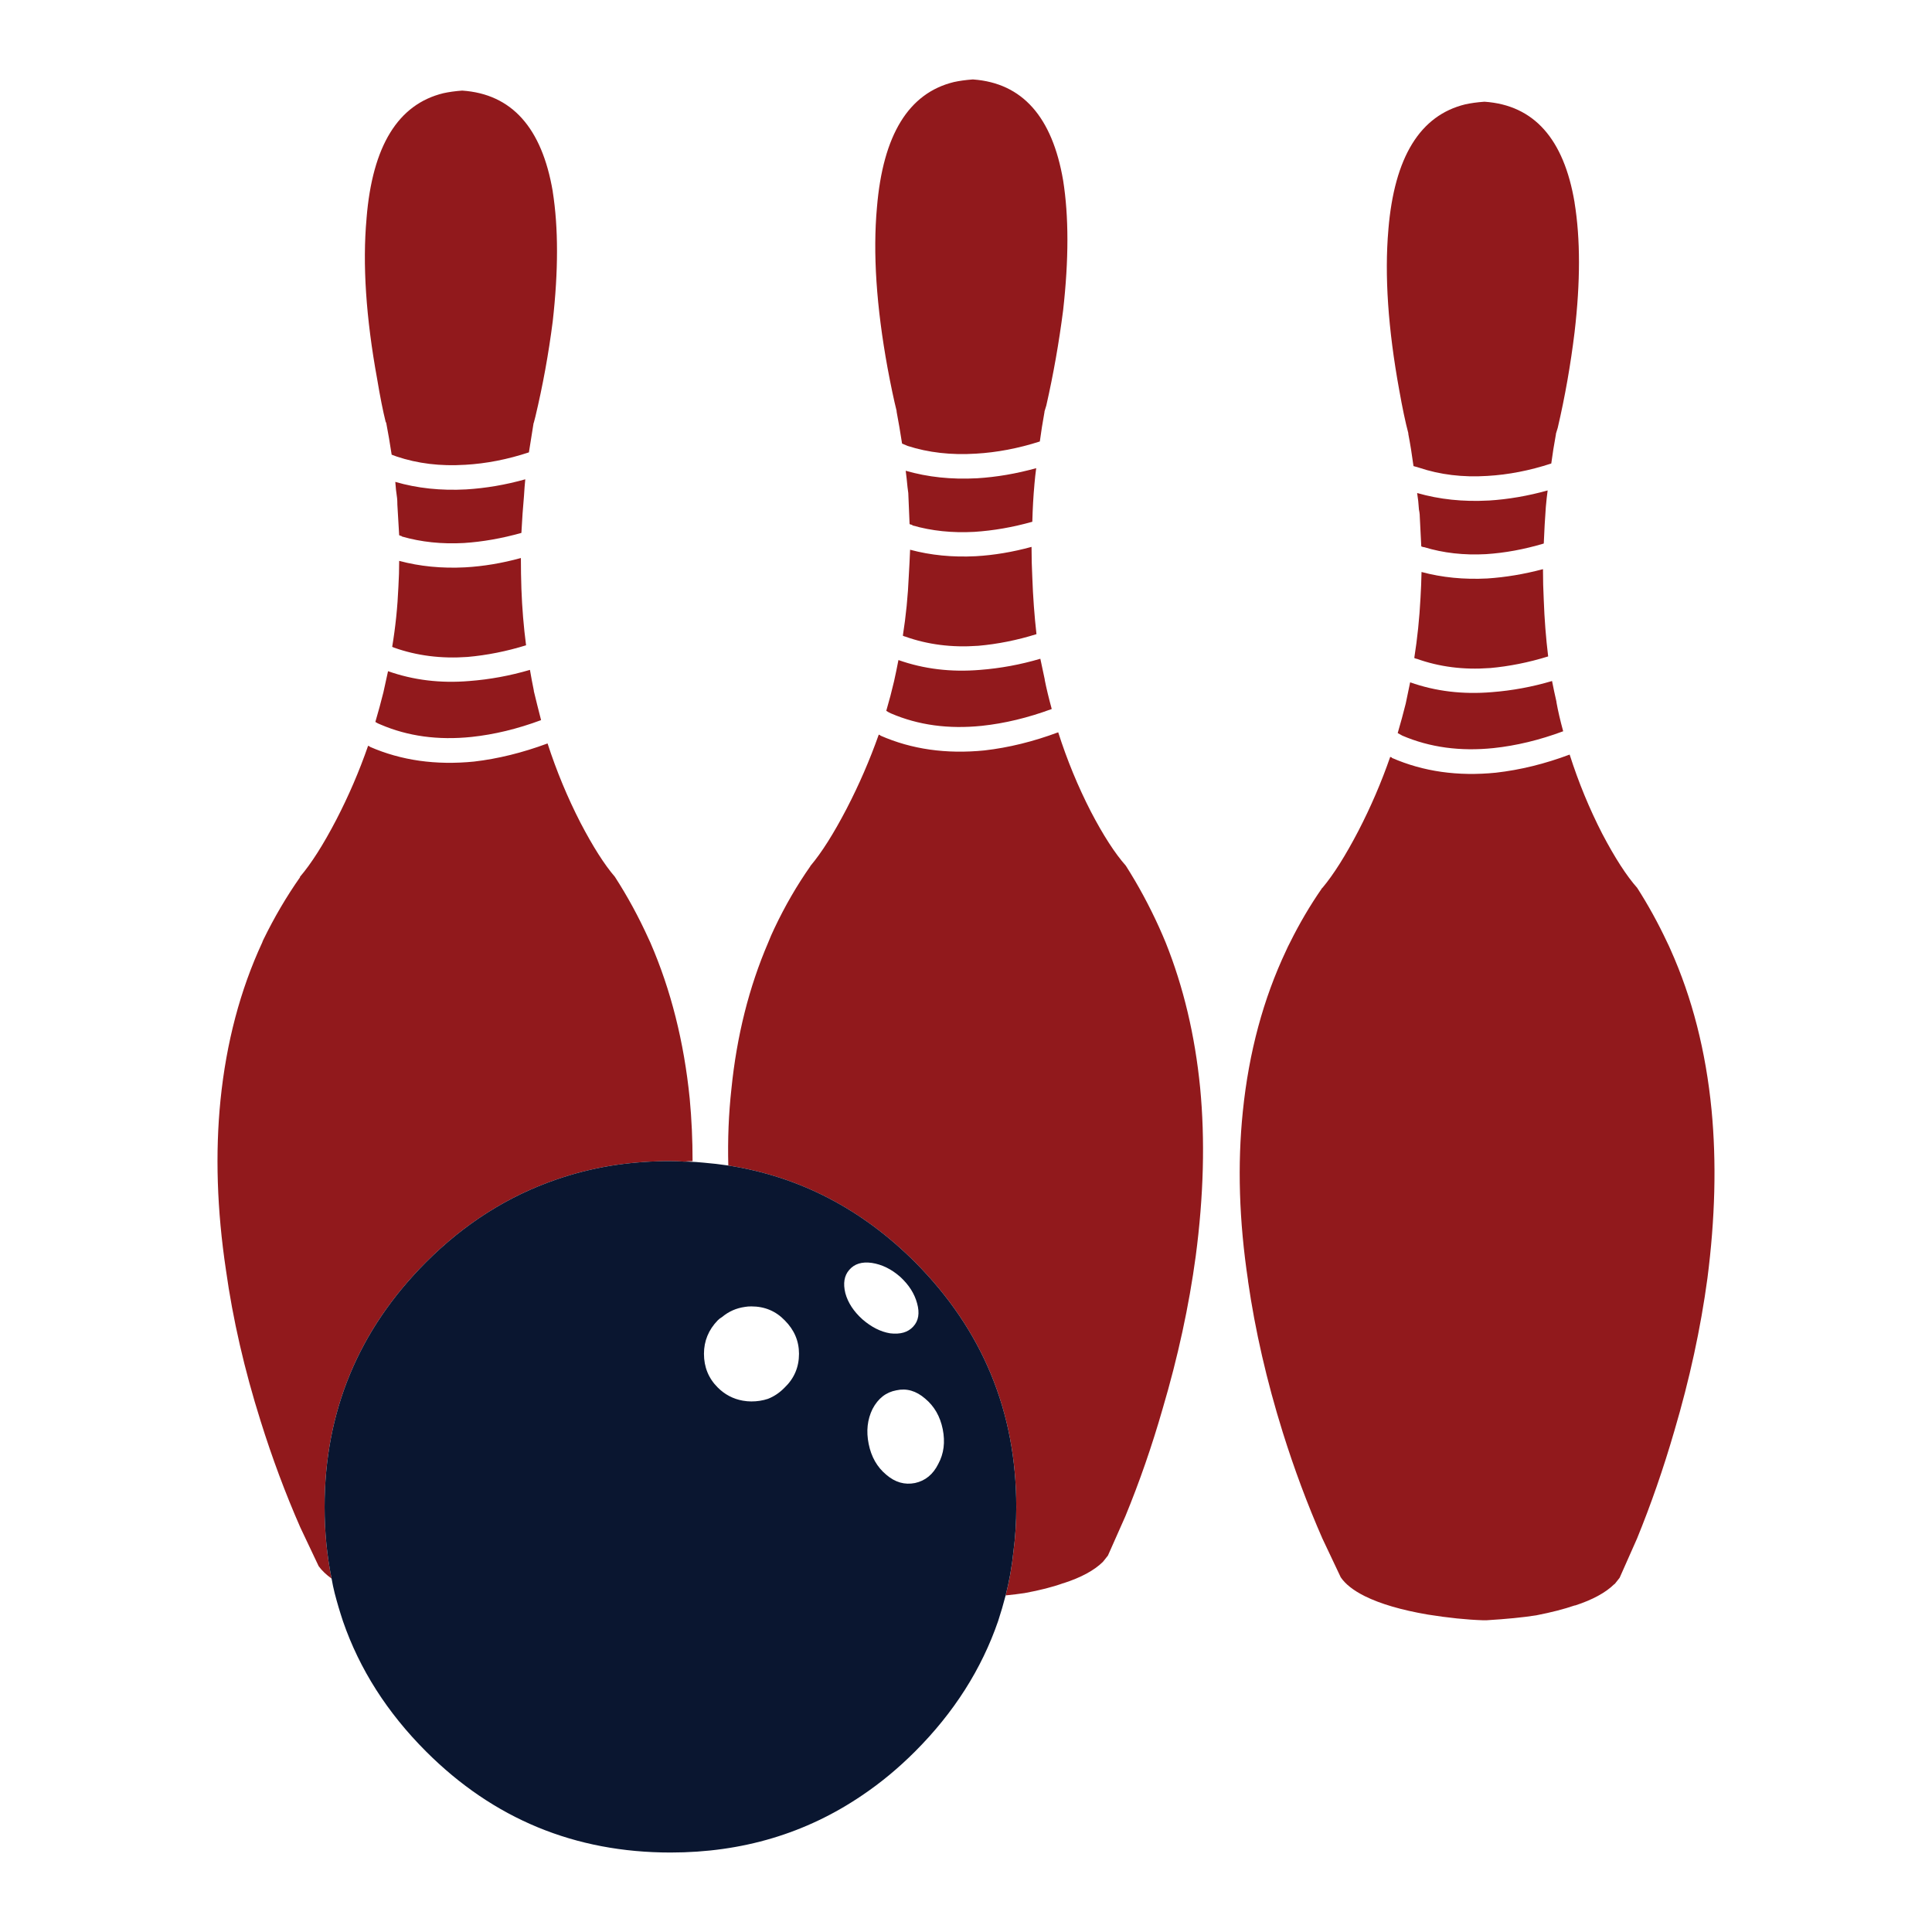 <?xml version="1.0" encoding="utf-8"?>
<!-- Generator: Adobe Illustrator 16.0.0, SVG Export Plug-In . SVG Version: 6.00 Build 0)  -->
<!DOCTYPE svg PUBLIC "-//W3C//DTD SVG 1.1//EN" "http://www.w3.org/Graphics/SVG/1.1/DTD/svg11.dtd">
<svg version="1.1" id="Layer_1" xmlns="http://www.w3.org/2000/svg" xmlns:xlink="http://www.w3.org/1999/xlink" x="0px" y="0px"
	 width="300px" height="300px" viewBox="0 0 300 300" enable-background="new 0 0 300 300" xml:space="preserve">
<g>
	<path fill-rule="evenodd" clip-rule="evenodd" fill="#91191C" d="M230.466,15.798h0.08c7.64,0.536,12.29,5.75,13.953,15.642v0.04
		c0.911,5.603,0.911,12.304,0,20.105c-0.617,5.066-1.488,10.012-2.613,14.838l-0.282,0.924c0,0.027,0,0.054,0,0.081
		c-0.295,1.608-0.537,3.124-0.723,4.544c-3.352,1.099-6.662,1.743-9.933,1.93c-3.807,0.242-7.345-0.187-10.616-1.286l-0.845-0.242
		c-0.241-1.796-0.509-3.458-0.804-4.986c0-0.026,0-0.066,0-0.12c-0.456-1.715-0.925-3.941-1.408-6.675
		c-1.742-9.543-2.304-17.854-1.688-24.93v-0.041c0.938-11.232,4.919-17.706,11.942-19.421
		C228.388,16.013,229.365,15.878,230.466,15.798z M221.057,84.96c-0.136-0.026-0.255-0.067-0.362-0.12l-0.241-4.786
		c0-0.027,0-0.066,0-0.12c-0.027-0.295-0.066-0.563-0.121-0.804c-0.054-0.912-0.147-1.77-0.281-2.574
		c3.458,0.992,7.144,1.381,11.058,1.167h0.08c3.002-0.188,6.046-0.71,9.128-1.568c-0.107,0.778-0.201,1.635-0.282,2.574
		c-0.133,1.769-0.24,3.659-0.32,5.669c-3.057,0.912-6.045,1.461-8.968,1.649c-3.431,0.188-6.634-0.174-9.609-1.086H221.057z
		 M239.593,88.378c0,1.608,0.04,3.203,0.121,4.785c0.106,2.976,0.335,5.897,0.683,8.766c-3.028,0.938-6.044,1.541-9.047,1.809h-0.08
		c-4.021,0.295-7.788-0.188-11.299-1.448h-0.08c-0.107-0.054-0.202-0.094-0.282-0.121c0.482-3.056,0.804-6.165,0.966-9.329
		c0.08-1.34,0.133-2.68,0.16-4.021c3.189,0.857,6.595,1.192,10.214,1.005C233.789,89.638,236.671,89.156,239.593,88.378z
		 M241.685,109.046c0.24,1.341,0.589,2.842,1.045,4.504c-3.673,1.367-7.277,2.238-10.817,2.613
		c-5.173,0.536-9.892-0.107-14.153-1.93c-0.295-0.161-0.536-0.295-0.725-0.402c0.456-1.555,0.872-3.083,1.246-4.583
		c0.216-1.073,0.443-2.172,0.686-3.297c3.939,1.394,8.162,1.903,12.666,1.527c3.162-0.241,6.285-0.817,9.368-1.729
		c0.214,1.099,0.442,2.171,0.685,3.217V109.046z M216.109,117.611l0.041,0.081c4.852,2.118,10.228,2.882,16.124,2.292
		c3.781-0.429,7.6-1.367,11.461-2.815c1.367,4.289,3.056,8.391,5.066,12.304c1.957,3.727,3.766,6.528,5.428,8.404
		c1.715,2.681,3.271,5.508,4.665,8.484c0.187,0.375,0.361,0.75,0.521,1.125c3.353,7.48,5.47,15.763,6.354,24.85
		c0.777,8.123,0.563,16.849-0.643,26.177c-1.046,7.749-2.762,15.655-5.146,23.724c-1.689,5.818-3.62,11.38-5.791,16.688
		l-2.694,6.073c-0.294,0.375-0.55,0.696-0.764,0.964c-0.054,0-0.081,0.015-0.081,0.041c-1.34,1.313-3.363,2.412-6.071,3.296h-0.08
		c-1.635,0.564-3.618,1.073-5.951,1.528c-2.038,0.322-4.61,0.577-7.721,0.766c-0.187,0-0.335,0-0.443,0c-0.025,0-0.066,0-0.119,0
		c-2.521-0.082-5.376-0.376-8.565-0.885c-4.075-0.697-7.331-1.65-9.771-2.855c-1.77-0.885-3.017-1.863-3.74-2.935l-2.854-6.032
		c-2.306-5.254-4.356-10.75-6.153-16.486c-2.492-7.989-4.288-15.817-5.388-23.483v-0.08c-1.393-9.248-1.661-18.014-0.804-26.298
		c0.938-9.142,3.177-17.45,6.715-24.93c0.188-0.429,0.39-0.844,0.604-1.247c1.475-2.976,3.122-5.777,4.946-8.404
		c0-0.054,0.025-0.081,0.08-0.081c1.715-2.037,3.578-4.986,5.59-8.846c1.93-3.727,3.577-7.56,4.945-11.5
		C215.949,117.557,216.029,117.584,216.109,117.611z M113.091,180.982c-0.106-4.048,0.054-8.016,0.483-11.902
		c0.83-8.23,2.734-15.803,5.71-22.719c0.294-0.75,0.616-1.488,0.964-2.212c1.636-3.458,3.499-6.675,5.589-9.65
		c0-0.054,0.015-0.081,0.041-0.081c1.716-2.037,3.579-4.986,5.589-8.846c1.931-3.726,3.592-7.56,4.986-11.5
		c0.081,0.026,0.147,0.053,0.2,0.08l0.082,0.081c4.825,2.118,10.199,2.882,16.124,2.292c3.754-0.429,7.573-1.367,11.459-2.815
		c1.369,4.29,3.058,8.391,5.067,12.304c1.931,3.7,3.74,6.5,5.428,8.404c1.932,3.03,3.659,6.233,5.188,9.611
		c0.349,0.777,0.684,1.554,1.006,2.332c2.761,6.889,4.544,14.396,5.348,22.518c0.777,8.096,0.55,16.822-0.684,26.177
		c-1.045,7.747-2.761,15.655-5.147,23.724c-1.661,5.791-3.593,11.354-5.789,16.688l-2.695,6.072
		c-0.294,0.376-0.549,0.697-0.764,0.965c-0.026,0-0.04,0.014-0.04,0.04c-1.34,1.314-3.378,2.413-6.112,3.297h-0.039
		c-1.636,0.592-3.634,1.1-5.992,1.53c-0.885,0.133-1.863,0.253-2.936,0.36c0.563-2.198,0.966-4.463,1.207-6.796
		c0.294-2.225,0.442-4.53,0.442-6.916c0-14.823-5.242-27.504-15.724-38.039C133.773,187.697,124.109,182.698,113.091,180.982z
		 M106.256,180.379c-0.724-0.053-1.435-0.08-2.132-0.08c-0.348,0-0.697,0-1.045,0c-2.841,0.054-5.602,0.295-8.283,0.724
		c-2.894,0.482-5.696,1.193-8.404,2.132c-7.506,2.573-14.248,6.849-20.226,12.826c-10.509,10.535-15.763,23.216-15.763,38.039
		c0,3.834,0.362,7.533,1.086,11.098c-0.858-0.616-1.528-1.259-2.01-1.929l-2.856-6.032c-2.305-5.254-4.355-10.75-6.151-16.486
		c-2.521-7.989-4.317-15.815-5.389-23.482c-1.394-9.302-1.675-18.095-0.844-26.378c0.911-8.954,3.069-17.104,6.474-24.448
		c0.053-0.161,0.121-0.321,0.201-0.483c1.688-3.458,3.579-6.675,5.669-9.65v-0.081c1.743-2.037,3.619-4.986,5.63-8.846
		c1.93-3.726,3.579-7.56,4.946-11.5c0.054,0.026,0.12,0.053,0.201,0.081c0.027,0,0.053,0.026,0.08,0.08
		c4.852,2.118,10.24,2.882,16.165,2.292c3.7-0.429,7.506-1.367,11.42-2.815c1.394,4.29,3.096,8.391,5.107,12.305
		c1.93,3.699,3.712,6.5,5.348,8.404c1.957,3.029,3.699,6.232,5.228,9.61c0.08,0.188,0.174,0.389,0.281,0.604
		c3.191,7.345,5.228,15.428,6.112,24.247c0.295,3.162,0.442,6.394,0.442,9.69C107.086,180.299,106.657,180.326,106.256,180.379z
		 M151.131,12.34c7.613,0.563,12.263,5.79,13.953,15.682c0.884,5.575,0.884,12.291,0,20.145c-0.645,5.04-1.516,9.972-2.613,14.797
		l-0.282,0.925c0,0.027,0,0.054,0,0.081c-0.295,1.635-0.537,3.163-0.725,4.584c-3.351,1.072-6.661,1.703-9.932,1.89
		c-3.833,0.241-7.372-0.161-10.616-1.206l-0.844-0.362c-0.269-1.743-0.549-3.391-0.845-4.946c0-0.027,0-0.067,0-0.121
		c-0.429-1.715-0.897-3.941-1.407-6.675c-1.743-9.544-2.291-17.854-1.648-24.931c0.938-11.259,4.919-17.746,11.942-19.462
		c0.858-0.188,1.823-0.322,2.896-0.402H151.131z M71.795,14.069c7.666,0.536,12.345,5.75,14.033,15.642v0.04
		c0.884,5.603,0.884,12.318,0,20.146c-0.644,5.04-1.541,9.972-2.694,14.797l-0.24,0.925c0,0.027-0.014,0.053-0.041,0.08
		c-0.268,1.636-0.51,3.15-0.724,4.544c-3.324,1.099-6.621,1.743-9.892,1.93h-0.039c-3.808,0.241-7.346-0.188-10.617-1.287
		l-0.764-0.282c-0.267-1.769-0.549-3.418-0.844-4.946c0-0.027-0.026-0.067-0.081-0.121c-0.429-1.715-0.871-3.941-1.326-6.675
		c-1.743-9.543-2.292-17.853-1.648-24.931v-0.04c0.911-11.232,4.892-17.706,11.942-19.421c0.858-0.188,1.822-0.322,2.895-0.402
		H71.795z M61.381,74.827c3.405,0.992,7.077,1.381,11.018,1.167c3.055-0.188,6.112-0.71,9.167-1.568
		c-0.08,0.778-0.146,1.635-0.201,2.574c-0.162,1.769-0.294,3.686-0.403,5.75c-3.056,0.858-6.032,1.381-8.926,1.568
		c-3.431,0.188-6.635-0.147-9.611-1.005c-0.026-0.054-0.066-0.08-0.121-0.08c-0.106-0.027-0.214-0.068-0.321-0.121l-0.282-4.785
		c0-0.027,0-0.067,0-0.121c0-0.295-0.013-0.577-0.04-0.845C61.527,76.476,61.435,75.631,61.381,74.827z M61.984,87.091
		c3.19,0.858,6.608,1.193,10.253,1.006c2.841-0.161,5.723-0.644,8.646-1.448c0,1.608,0.027,3.204,0.08,4.785
		c0.108,2.975,0.349,5.897,0.724,8.766c-3.03,0.938-6.058,1.541-9.087,1.81c-4.075,0.294-7.882-0.188-11.42-1.448
		c-0.107-0.053-0.201-0.094-0.282-0.121c0.51-3.056,0.832-6.165,0.966-9.329C61.944,89.772,61.984,88.432,61.984,87.091z
		 M60.255,104.221c3.941,1.393,8.149,1.903,12.625,1.527c3.164-0.241,6.299-0.817,9.41-1.729c0.187,1.099,0.389,2.171,0.604,3.217
		v0.08c0.32,1.341,0.696,2.842,1.124,4.504c-3.671,1.367-7.277,2.238-10.815,2.613c-5.174,0.536-9.878-0.107-14.115-1.93
		c-0.294-0.107-0.562-0.242-0.804-0.402c0.457-1.555,0.872-3.083,1.247-4.584C59.772,106.446,60.013,105.347,60.255,104.221z
		 M160.901,72.696c-0.107,0.778-0.201,1.635-0.282,2.574v0.04c-0.16,1.743-0.267,3.646-0.321,5.71
		c-3.056,0.858-6.058,1.38-9.008,1.568c-3.431,0.188-6.634-0.147-9.609-1.005l-0.04-0.08c-0.16-0.027-0.296-0.067-0.401-0.122
		l-0.202-4.825c-0.054-0.348-0.094-0.656-0.121-0.925c-0.08-0.884-0.174-1.729-0.28-2.533c3.431,0.992,7.116,1.381,11.058,1.167
		h0.04C154.762,74.077,157.818,73.554,160.901,72.696z M160.177,84.92c0,1.608,0.041,3.203,0.121,4.785
		c0.107,2.975,0.321,5.897,0.645,8.765c-3.003,0.939-6.019,1.542-9.049,1.81h-0.039c-4.048,0.295-7.827-0.188-11.34-1.448h-0.041
		c-0.105-0.054-0.2-0.094-0.28-0.12c0.481-3.057,0.79-6.167,0.925-9.329c0.08-1.34,0.146-2.681,0.2-4.021
		c3.19,0.858,6.596,1.193,10.214,1.006C154.348,86.206,157.229,85.724,160.177,84.92z M139.51,102.492
		c3.94,1.394,8.162,1.903,12.665,1.528c3.164-0.242,6.287-0.818,9.369-1.729c0.241,1.099,0.47,2.172,0.684,3.217v0.081
		c0.269,1.341,0.631,2.841,1.086,4.504c-3.699,1.367-7.318,2.238-10.856,2.613c-5.174,0.536-9.878-0.107-14.113-1.93
		c-0.296-0.134-0.536-0.268-0.725-0.402c0.456-1.555,0.858-3.083,1.207-4.584C139.066,104.717,139.294,103.618,139.51,102.492z"/>
	<path fill-rule="evenodd" clip-rule="evenodd" fill="#0A1630" d="M51.489,245.117c-0.724-3.564-1.086-7.264-1.086-11.098
		c0-14.823,5.254-27.504,15.763-38.039c5.978-5.978,12.719-10.253,20.226-12.826c2.708-0.938,5.51-1.649,8.404-2.132
		c2.681-0.429,5.442-0.67,8.283-0.724c0.349,0,0.697,0,1.045,0c0.697,0,1.408,0.027,2.132,0.08c0.214,0,0.429,0,0.643,0
		c0.804,0.026,1.595,0.081,2.372,0.161c1.287,0.107,2.56,0.255,3.82,0.442c11.019,1.716,20.683,6.715,28.991,14.998
		c10.481,10.535,15.724,23.216,15.724,38.039c0,2.386-0.148,4.691-0.442,6.916c-0.241,2.333-0.645,4.598-1.207,6.796
		c-0.348,1.341-0.737,2.668-1.166,3.981c-2.573,7.479-6.876,14.234-12.908,20.267c-2.6,2.6-5.333,4.864-8.203,6.795
		c-8.711,5.924-18.629,8.886-29.755,8.886c-14.851,0-27.503-5.228-37.958-15.681c-6.031-6.032-10.334-12.773-12.908-20.227
		c-0.482-1.447-0.911-2.896-1.286-4.343C51.784,246.659,51.623,245.896,51.489,245.117z M131.869,197.188
		c-0.777,0.885-0.979,2.091-0.604,3.618c0.403,1.476,1.287,2.828,2.655,4.062c1.393,1.207,2.828,1.93,4.302,2.171
		c1.581,0.188,2.774-0.16,3.579-1.044c0.831-0.886,1.032-2.092,0.604-3.62c-0.403-1.501-1.273-2.868-2.615-4.102
		c-1.366-1.206-2.841-1.93-4.422-2.171C133.84,195.887,132.674,196.249,131.869,197.188z M116.67,202.857
		c-0.376,0-0.711,0.026-1.005,0.08c-1.341,0.188-2.52,0.71-3.54,1.568c-0.24,0.134-0.468,0.308-0.682,0.522
		c-1.421,1.475-2.132,3.203-2.132,5.188c0,2.063,0.71,3.807,2.132,5.227c1.098,1.1,2.399,1.783,3.899,2.052
		c0.457,0.08,0.899,0.12,1.328,0.12c0.911,0,1.77-0.135,2.574-0.402c0.964-0.376,1.836-0.965,2.613-1.77
		c1.474-1.42,2.212-3.163,2.212-5.227c0-1.984-0.738-3.713-2.212-5.188C120.463,203.581,118.734,202.857,116.67,202.857z
		 M146.386,221.916c-0.402-1.983-1.314-3.565-2.734-4.745c-1.395-1.205-2.882-1.635-4.463-1.285
		c-1.608,0.294-2.843,1.259-3.701,2.894c-0.804,1.636-1.005,3.446-0.602,5.429c0.401,2.011,1.313,3.606,2.733,4.786
		c1.367,1.18,2.854,1.608,4.463,1.287c1.608-0.349,2.815-1.342,3.62-2.978C146.561,225.723,146.788,223.928,146.386,221.916z"/>
</g>
</svg>
